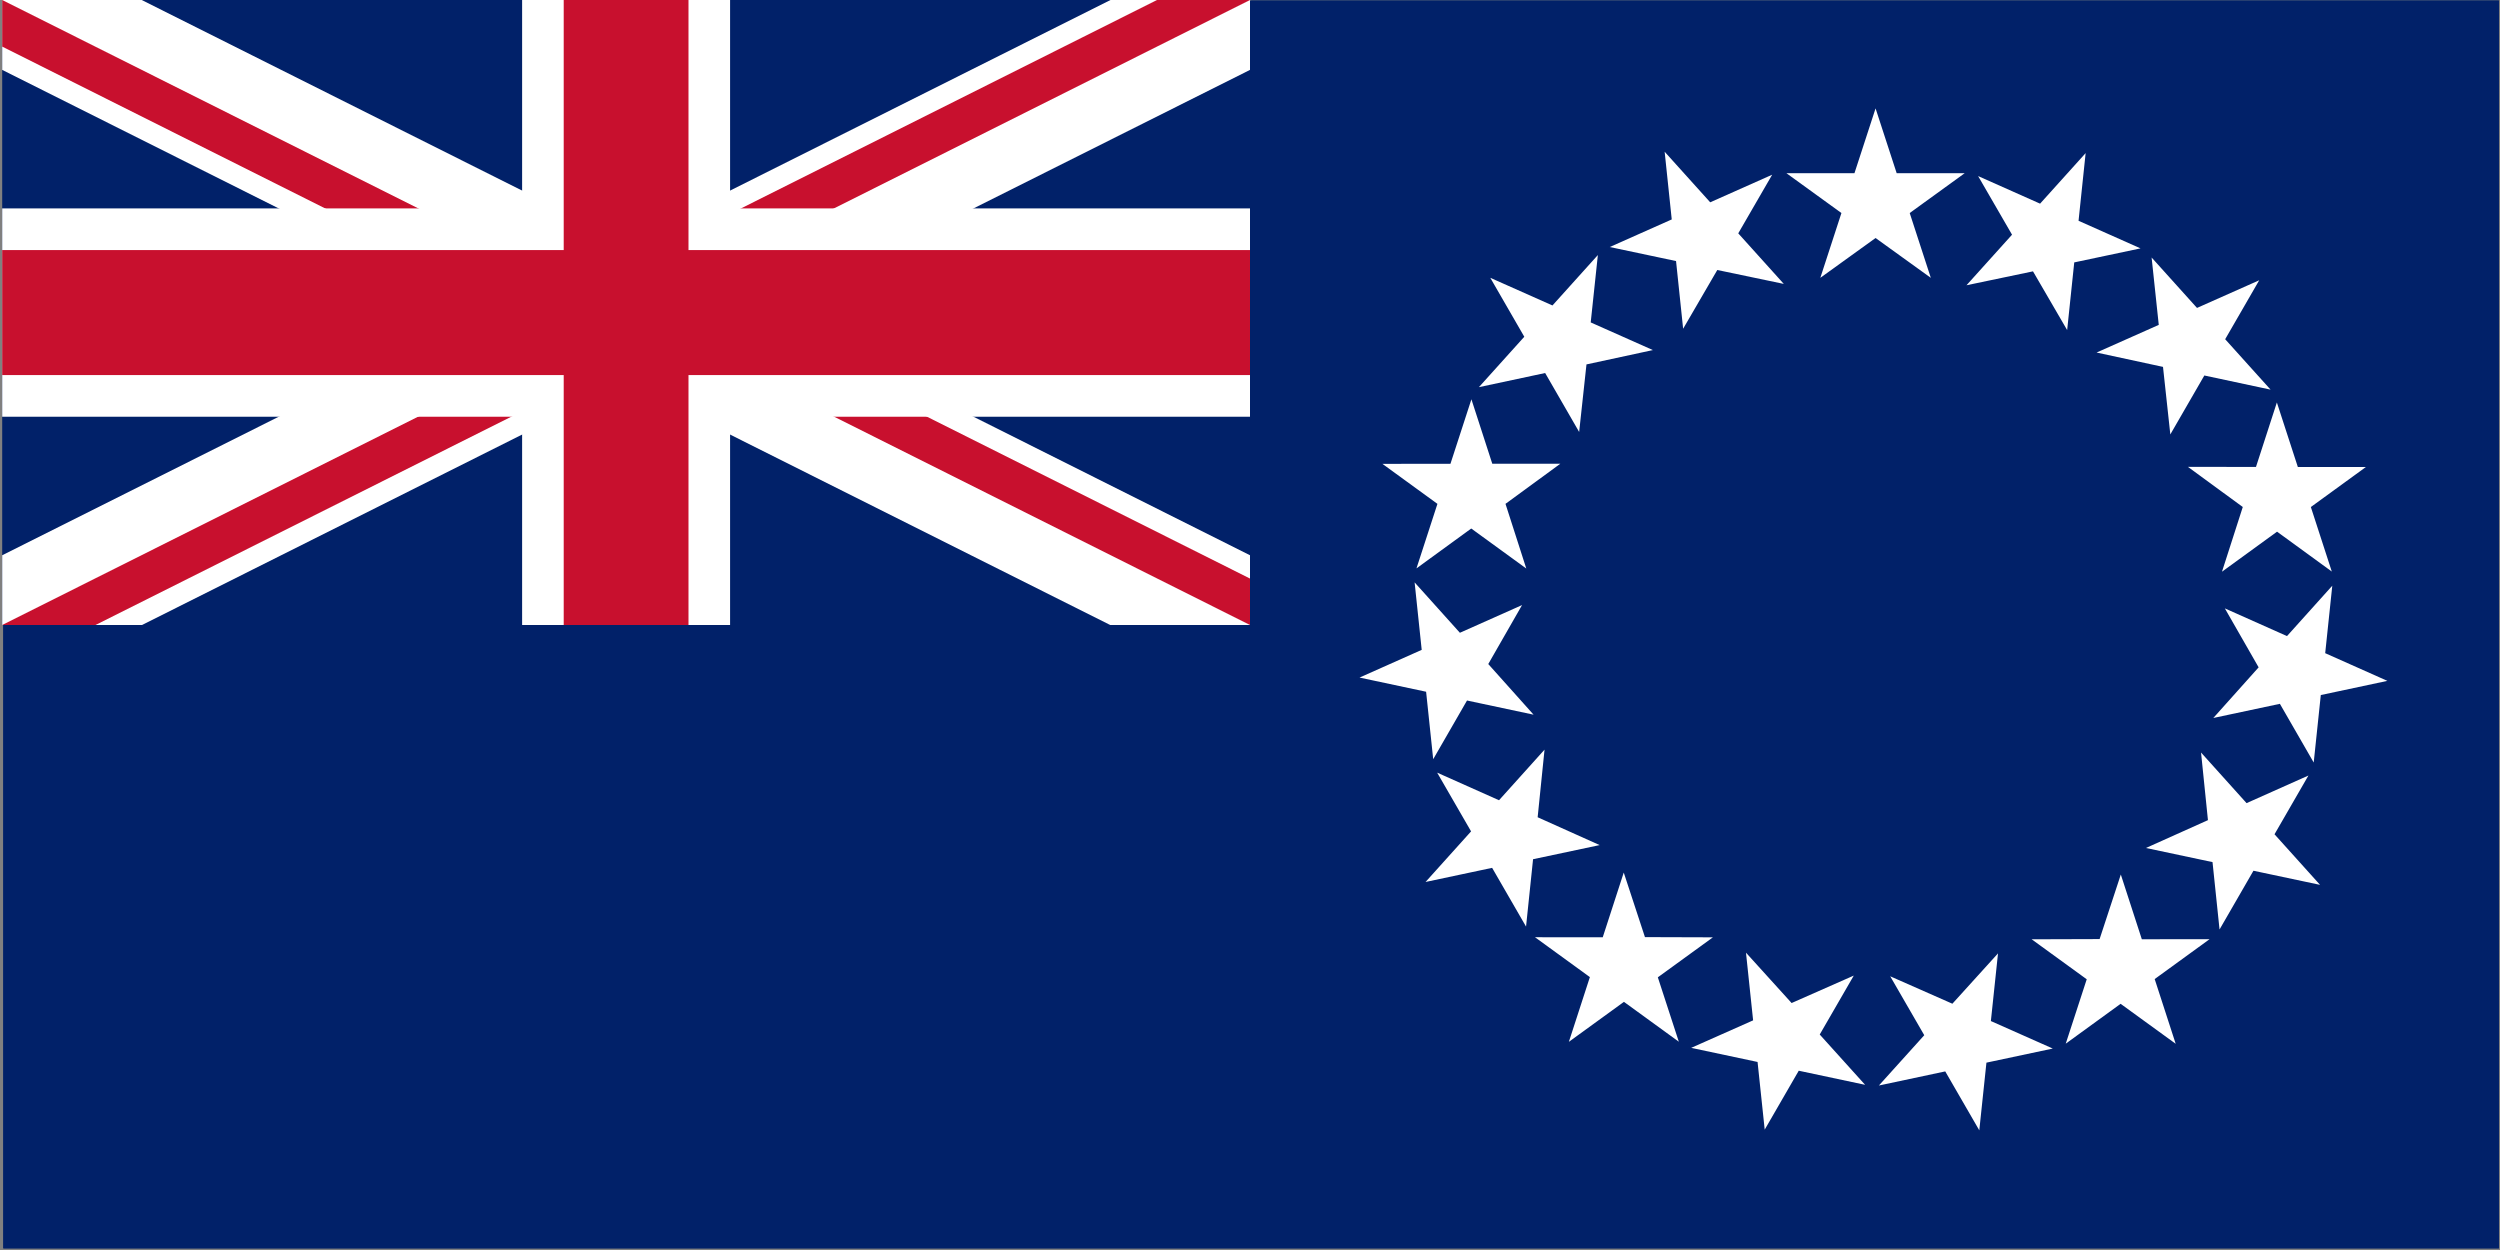<svg xmlns="http://www.w3.org/2000/svg" width="1136" height="568" overflow="hidden"><rect width="100%" height="100%" fill="#808080" stroke="none"/><defs><clipPath id="a"><path d="M-1 94h1136v568H-1z"/></clipPath><clipPath id="b"><path d="M0 94h567v284H0z"/></clipPath><clipPath id="c"><path d="M0 94h567v284H0z"/></clipPath><clipPath id="d"><path d="M0 94h567v284H0z"/></clipPath><clipPath id="e"><path d="M0 94h568v284H0z"/></clipPath><clipPath id="f"><path d="M283.5 236H567v142Zm0 0v142H0Zm0 0H0V94Zm0 0V94H567Z"/></clipPath></defs><g clip-path="url(#a)" transform="translate(1 -94)"><path fill="#012169" fill-rule="evenodd" d="M.503 94.252H1134.5v567H.503Z"/><path fill="#012169" fill-rule="evenodd" d="M.503 377.752h567v-283.5H1134.5v567H.503Z"/><path fill="#FFF" fill-rule="evenodd" d="m851.258 143.252 9.592 29.452h30.908l-24.987 18.097 9.592 29.451-25.105-18.096-25.105 18.096 9.592-29.451-24.987-18.097h30.908ZM946.715 163.567l-3.222 30.757 28.161 12.538-30.116 6.372-3.222 30.758-15.524-26.693-30.224 6.324 20.701-22.975-15.416-26.644 28.161 12.538ZM1025.58 221.356l-15.46 26.787 20.63 22.909-30.1-6.428-15.457 26.787-3.326-30.699-30.183-6.516 28.257-12.569-3.247-30.611 20.627 22.908ZM1074.06 306.206l-25.01 18.187 9.52 29.317-24.88-18.117-25.02 18.186 9.45-29.397-24.922-18.229 30.922.01 9.49-29.285 9.53 29.318ZM1083.82 403.387l-30.25 6.441-3.22 30.657-15.37-26.673-30.25 6.44 20.59-23.013-15.35-26.79 28.24 12.588 20.58-22.895-3.22 30.657ZM1053.23 496.08l-30.26-6.419-15.41 26.696-3.19-30.617-30.251-6.419 28.171-12.649-3.132-30.72 20.682 22.99 28.11-12.547-15.41 26.696ZM987.635 568.299l-25.026-18.169-24.939 18.119 9.54-29.267-25.026-18.169 30.878-.098 9.636-29.337 9.546 29.415 30.786-.028-24.942 18.119ZM898.391 607.625l-15.472-26.777-30.153 6.409 20.62-22.857-15.473-26.777 28.249 12.47 20.735-22.881-3.243 30.755 28.133 12.494-30.153 6.409ZM800.88 607.311l-3.243-30.755-30.153-6.409 28.133-12.494-3.243-30.756 20.735 22.882 28.249-12.47-15.472 26.777 20.619 22.857-30.153-6.409ZM711.892 567.41l9.547-29.415-24.939-18.119 30.783.029 9.546-29.416 9.635 29.337 30.879.098-25.026 18.169 9.54 29.268-24.939-18.12ZM646.768 494.771l20.686-22.989-15.413-26.696 28.109 12.546 20.686-22.989-3.13 30.719 28.169 12.649-30.253 6.42-3.189 30.617-15.413-26.696ZM616.775 401.884l28.248-12.589-3.222-30.657 20.576 22.895 28.248-12.588-15.354 26.791 20.589 23.012-30.248-6.44-15.367 26.673-3.222-30.657ZM627.156 304.769l30.926-.011 9.526-29.317 9.485 29.285 30.926-.011-24.924 18.229 9.449 29.398-25.013-18.187-24.887 18.117 9.525-29.317ZM676.184 220.232l28.256 12.569 20.627-22.908-3.246 30.611 28.256 12.569-30.183 6.516-3.325 30.699-15.454-26.788-30.104 6.428 20.627-22.908ZM755.416 162.952l20.701 22.975 28.161-12.538-15.416 26.644 20.701 22.975-30.224-6.324-15.524 26.693-3.222-30.758-30.116-6.372 28.161-12.538Z"/><g clip-path="url(#b)"><g clip-path="url(#c)"><g clip-path="url(#d)"><g clip-path="url(#e)"><path fill="#012169" d="M0 94v283.999h567V94Z"/><path stroke="#FFF" stroke-width="56.7" d="m0 0 567 283.5M567 0 0 283.5" transform="matrix(1 0 0 1.002 0 94)"/><g clip-path="url(#f)"><path stroke="#C8102E" stroke-width="37.8" d="m0 0 567 283.5M567 0 0 283.5" transform="matrix(1 0 0 1.002 0 94)"/></g><path stroke="#FFF" stroke-width="94.5" d="M283.5 0v283.5M0 141.75h567" transform="matrix(1 0 0 1.002 0 94)"/><path stroke="#C8102E" stroke-width="56.7" d="M283.5 0v283.5M0 141.75h567" transform="matrix(1 0 0 1.002 0 94)"/></g></g></g></g></g></svg>